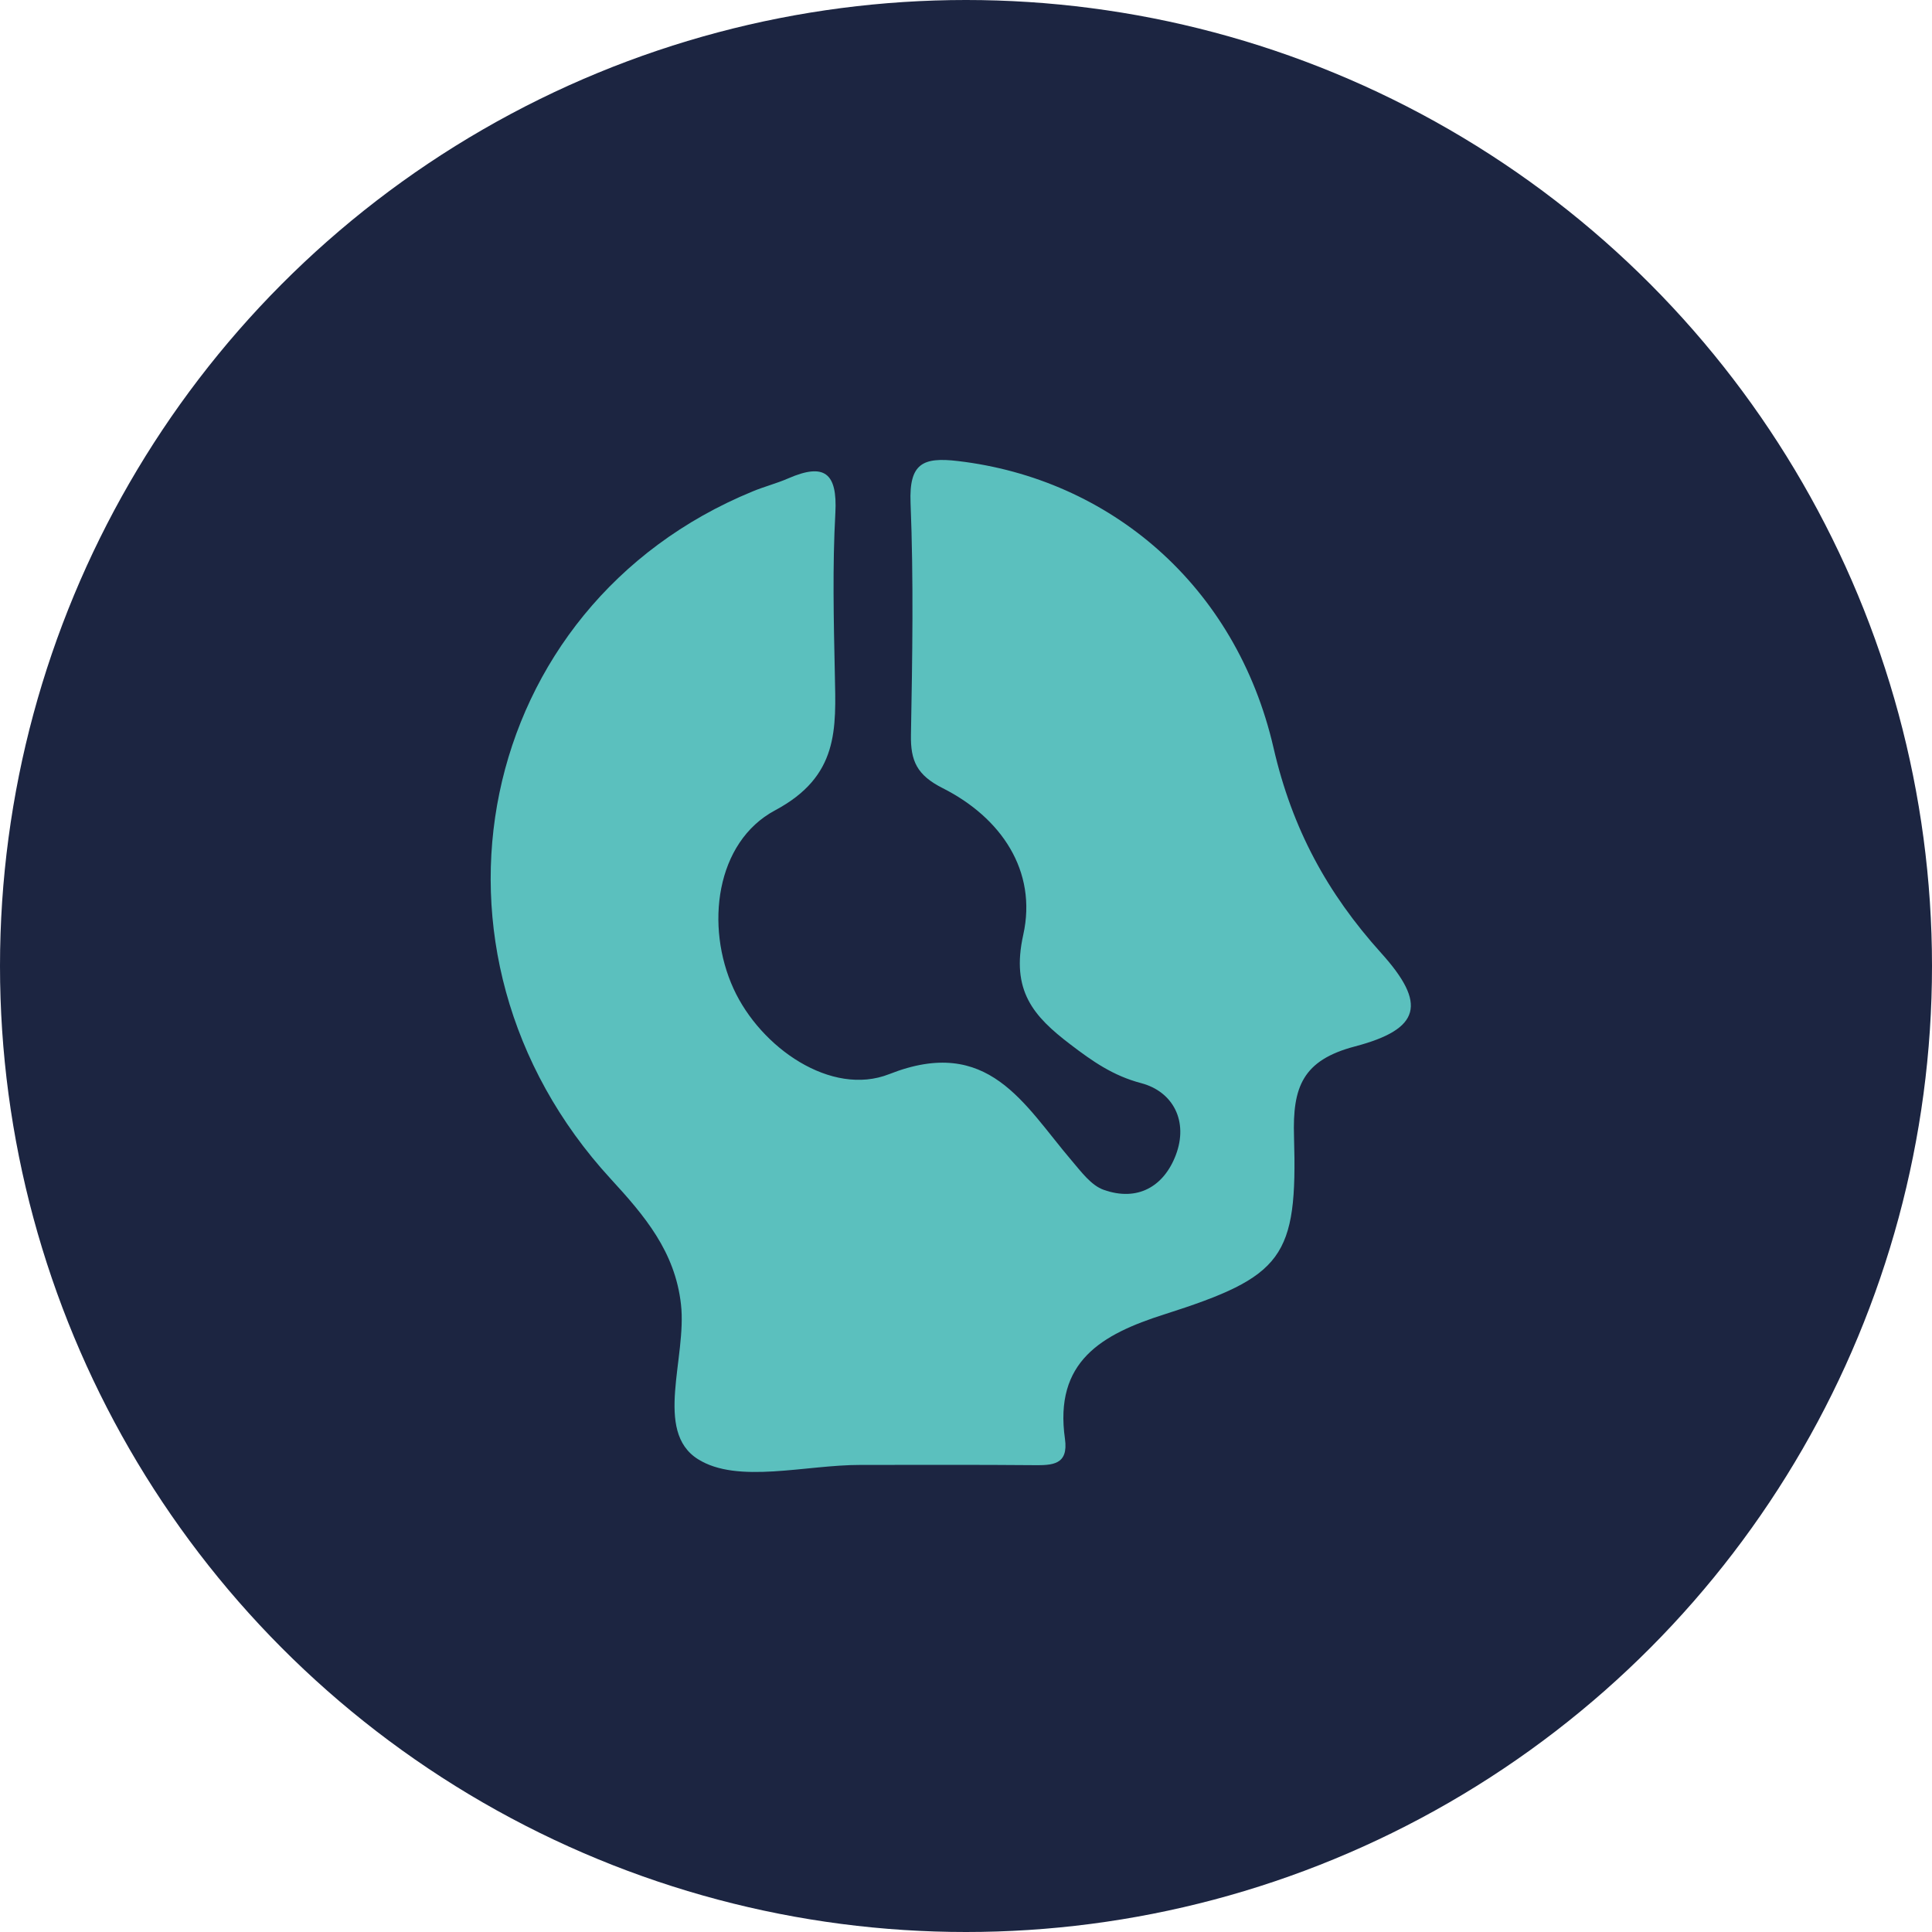 <svg width="63" height="63" viewBox="0 0 63 63" fill="none" xmlns="http://www.w3.org/2000/svg">
<circle cx="31.5" cy="31.5" r="31.5" fill="#1C2541"/>
<path d="M28.279 47.769C28.208 47.769 28.141 47.769 28.07 47.769C26.264 47.765 24.054 48.399 22.757 47.58C21.314 46.668 22.402 44.272 22.206 42.536C22.014 40.809 21.013 39.637 19.912 38.439C13.131 31.055 15.479 19.749 24.538 16.026C24.921 15.866 25.326 15.765 25.709 15.597C26.873 15.092 27.311 15.408 27.24 16.727C27.144 18.471 27.186 20.228 27.223 21.977C27.261 23.771 27.361 25.309 25.276 26.423C23.332 27.461 22.99 30.21 23.92 32.24C24.8 34.165 27.107 35.77 28.996 35.026C32.233 33.748 33.384 36.014 34.943 37.842C35.252 38.203 35.581 38.657 35.994 38.8C37.087 39.187 37.95 38.699 38.343 37.661C38.755 36.573 38.263 35.598 37.212 35.32C36.291 35.077 35.623 34.606 34.906 34.059C33.696 33.139 32.962 32.307 33.367 30.483C33.83 28.394 32.641 26.659 30.739 25.7C29.901 25.276 29.688 24.814 29.705 23.956C29.751 21.434 29.793 18.913 29.692 16.395C29.642 15.109 30.093 14.899 31.236 15.034C36.174 15.614 40.303 19.068 41.529 24.389C42.138 27.037 43.285 29.13 45.037 31.076C46.53 32.731 46.338 33.555 44.182 34.123C42.476 34.572 42.146 35.446 42.196 37.06C42.313 41.015 41.842 41.624 37.967 42.86C35.919 43.511 34.368 44.398 34.727 46.92C34.847 47.777 34.309 47.782 33.705 47.777C31.895 47.761 30.084 47.769 28.279 47.769Z" fill="#5BC0BE"/>
</svg>

